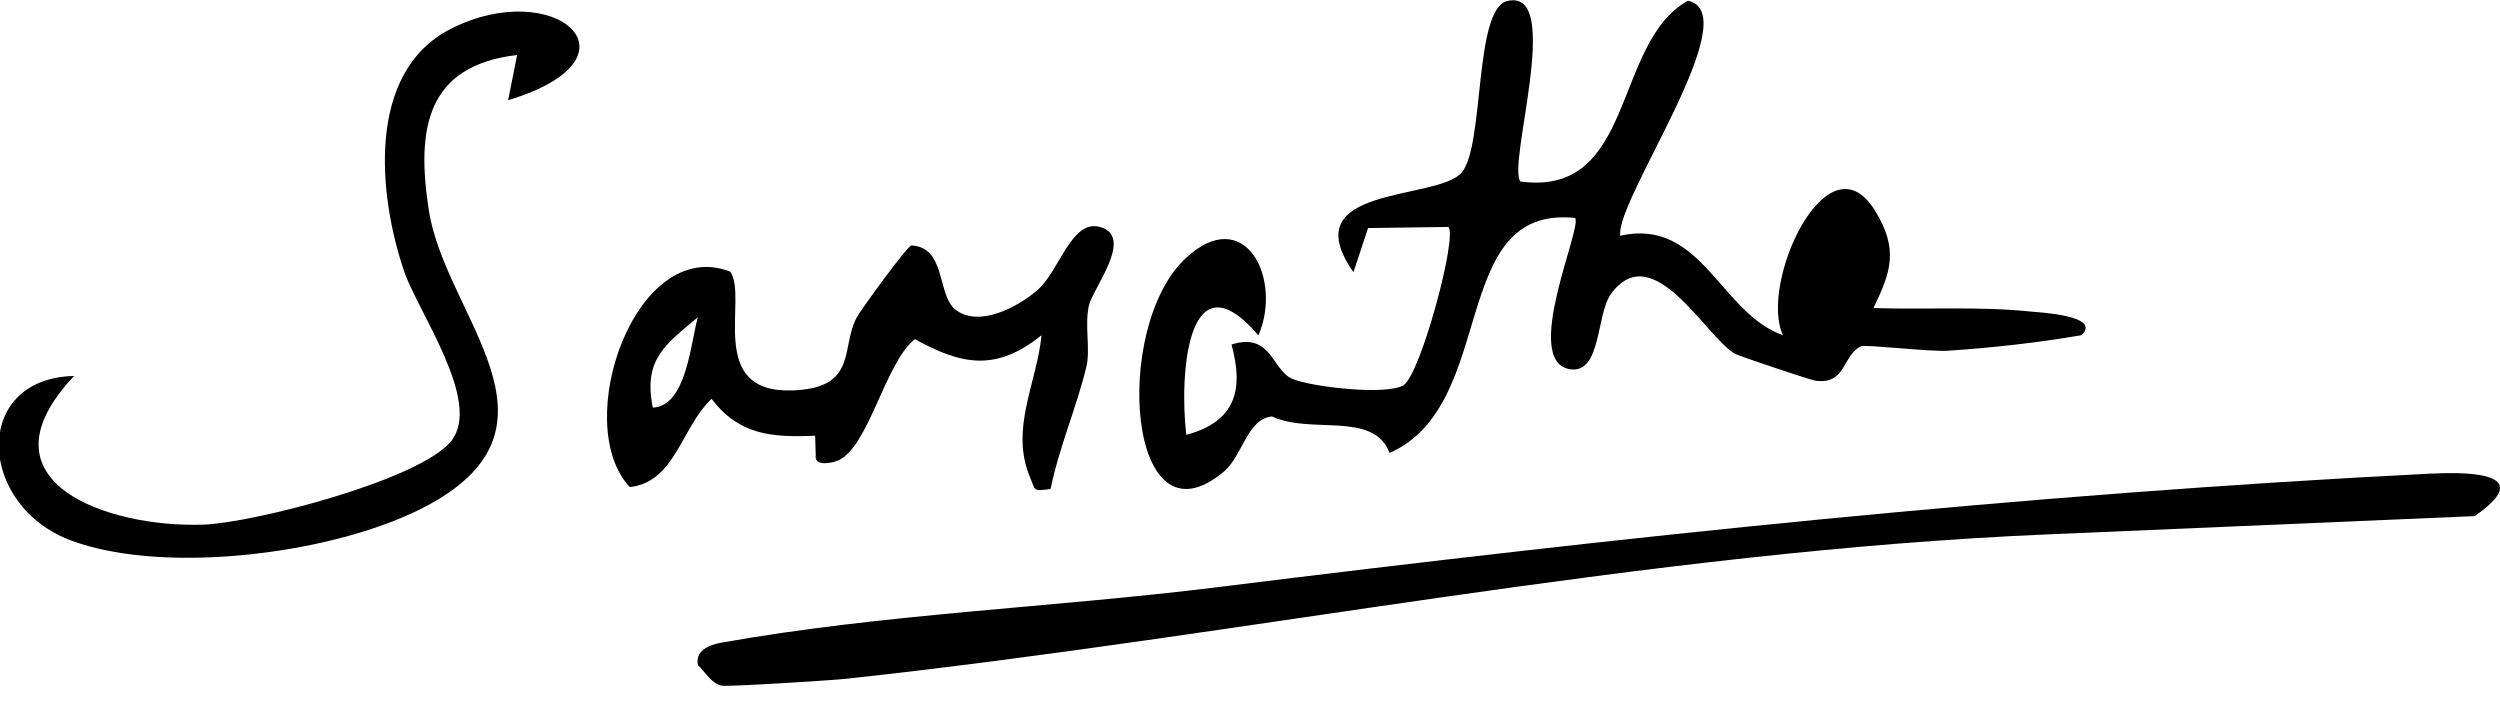 <svg width="77" height="22" viewBox="0 0 77 22" fill="none" xmlns="http://www.w3.org/2000/svg">
<g clip-path="url(#clip0_928_2662)">
<path d="M46.839 5.592C50.382 6.063 49.666 1.309 51.989 0.022C53.838 0.415 49.736 6.183 49.905 7.26C52.409 6.698 52.988 9.655 54.916 10.324C54.164 8.739 56.297 4.088 57.762 6.506C58.475 7.684 58.249 8.355 57.703 9.488C59.285 9.541 60.995 9.43 62.554 9.597C62.788 9.622 64.752 9.714 64.109 10.324C62.755 10.558 61.354 10.711 59.992 10.803C59.469 10.839 57.45 10.608 57.327 10.663C56.742 10.922 56.882 11.85 55.915 11.727C55.787 11.711 53.556 10.964 53.442 10.9C52.54 10.385 50.9 7.274 49.613 9.062C49.162 9.689 49.323 11.507 48.368 11.374C46.834 11.156 48.766 6.946 48.51 6.712C44.575 6.311 46.171 12.46 42.801 13.95C42.3 12.646 40.395 13.393 39.178 12.827C38.423 12.891 38.264 14.039 37.713 14.509C34.728 17.058 34.235 10.073 36.521 7.951C38.345 6.255 39.509 8.594 38.76 10.329C36.571 7.773 36.318 11.552 36.538 13.393C38.07 12.983 38.309 11.989 37.93 10.611C39.164 10.223 39.172 11.393 39.796 11.666C40.378 11.919 42.698 12.184 43.224 11.867C43.751 11.549 44.898 7.28 44.611 6.99L42.136 7.024L41.687 8.383C39.788 5.684 44.274 6.196 45.021 5.314C45.728 4.478 45.391 0.281 46.424 0.031C48.184 -0.395 46.385 5.155 46.839 5.6V5.592Z" fill="black"/>
<path d="M74.911 14.587C76.237 14.521 78.064 14.615 76.22 15.896L63.134 16.456C50.682 16.98 38.407 19.567 26.086 20.904C25.61 20.956 22.413 21.157 22.223 21.118C21.923 21.059 21.711 20.689 21.497 20.486C21.399 20.057 21.825 19.865 22.196 19.798C27.203 18.904 32.419 18.715 37.474 18.088C50.078 16.523 62.192 15.225 74.908 14.585L74.911 14.587Z" fill="black"/>
<path d="M32.355 15.061C31.798 15.136 31.901 15.111 31.731 14.715C31.091 13.217 31.937 11.802 32.079 10.326C30.692 11.438 29.645 11.257 28.18 10.446C27.259 11.156 26.746 13.833 25.782 14.195C25.582 14.27 25.07 14.37 25.125 14.016L25.106 13.42C23.78 13.476 22.767 13.404 21.917 12.284C20.979 13.167 20.8 14.846 19.397 15.002C17.564 13.042 19.578 7.238 22.491 8.366C23.056 9.171 21.719 12.123 24.415 12.025C26.431 11.953 25.891 10.7 26.384 9.783C26.509 9.549 27.935 7.583 28.072 7.558C29.138 7.619 28.86 9.051 29.409 9.524C30.135 10.104 31.327 9.471 31.945 8.942C32.639 8.349 32.995 6.734 33.889 6.993C34.948 7.299 33.647 8.892 33.536 9.419C33.402 10.056 33.589 10.75 33.461 11.293C33.176 12.496 32.603 13.824 32.358 15.066L32.355 15.061ZM20.107 12.554C21.148 12.51 21.271 10.544 21.494 9.772C20.5 10.608 19.803 11.067 20.107 12.554Z" fill="black"/>
<path d="M15.651 3.083L15.927 1.693C13.145 2.022 12.808 3.943 13.212 6.5C13.724 9.733 17.72 13.086 13.212 15.545C10.474 17.038 5.16 17.734 2.22 16.659C-0.721 15.584 -0.877 11.646 2.284 11.58C-0.808 14.844 3.325 16.267 6.28 16.158C7.82 16.1 12.925 14.785 13.894 13.588C14.863 12.39 12.889 9.63 12.454 8.374C11.652 6.04 11.265 2.231 13.874 0.894C17.083 -0.749 19.996 1.774 15.651 3.086V3.083Z" fill="black"/>
</g>
<defs>
<clipPath id="clip0_928_2662">
<rect width="77" height="21.123" fill="white"/>
</clipPath>
</defs>
</svg>
